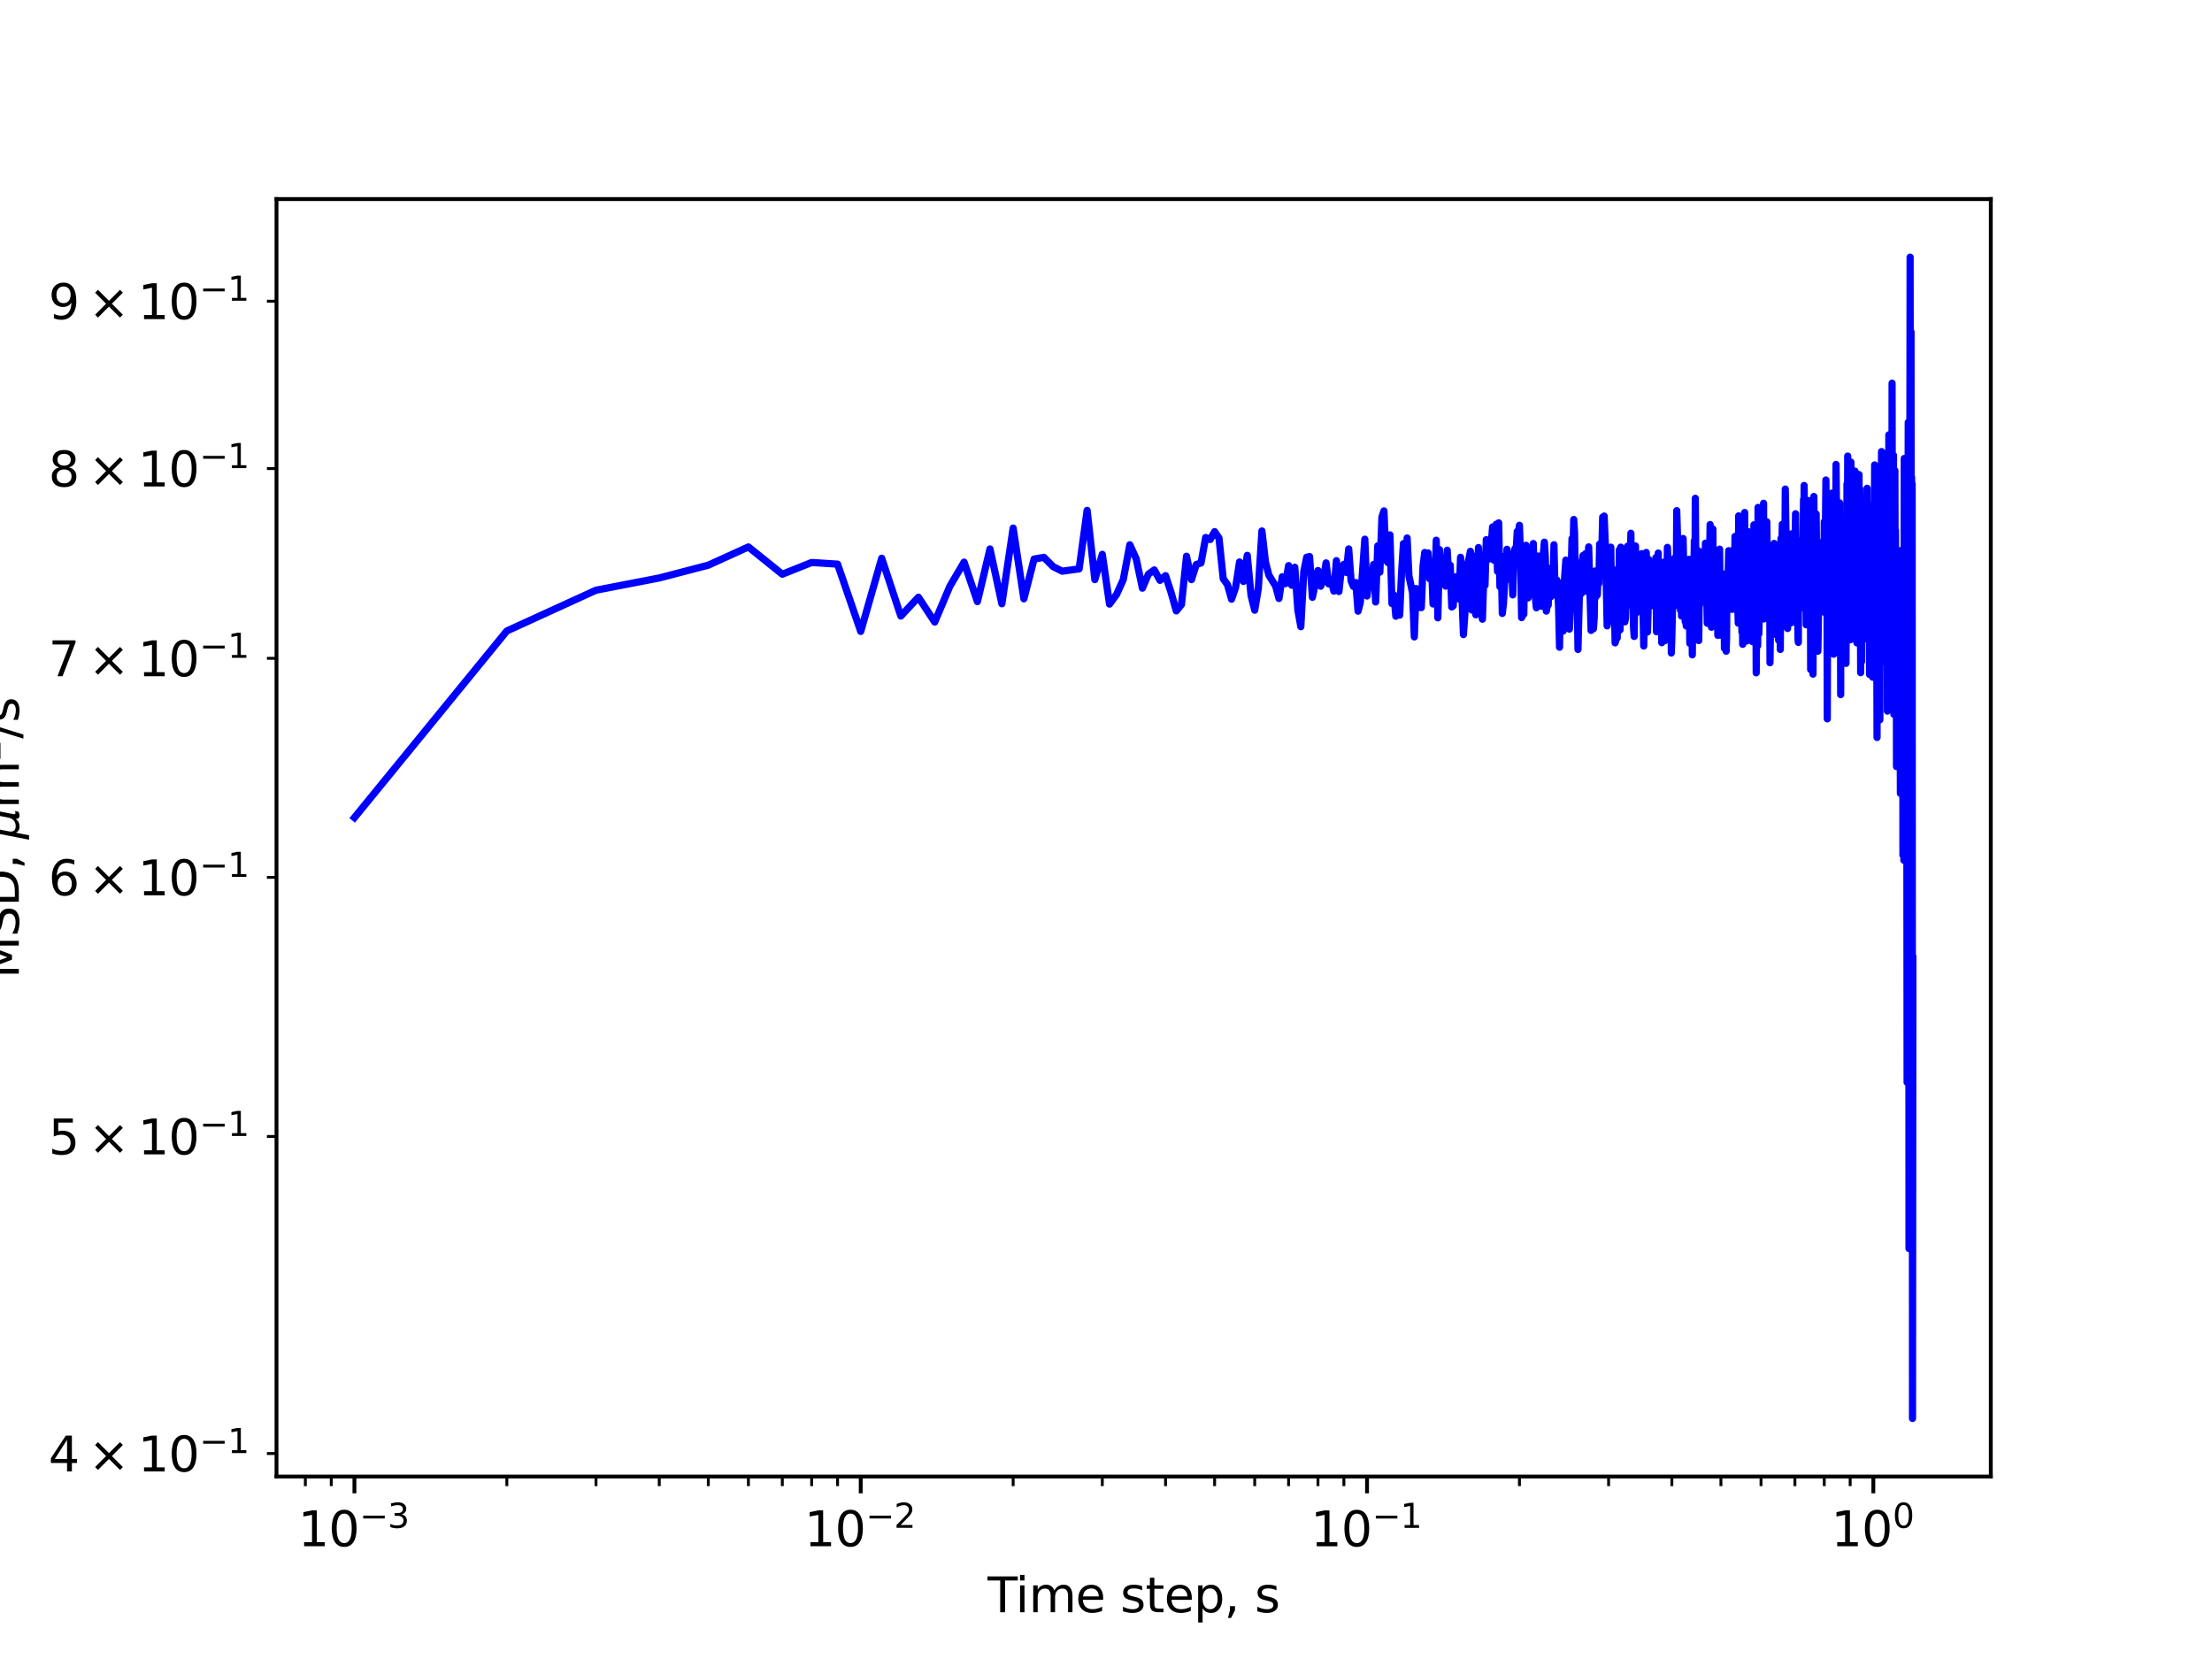 <?xml version="1.0" encoding="utf-8" standalone="no"?>
<!DOCTYPE svg PUBLIC "-//W3C//DTD SVG 1.1//EN"
  "http://www.w3.org/Graphics/SVG/1.1/DTD/svg11.dtd">
<svg xmlns:xlink="http://www.w3.org/1999/xlink" width="460.8pt" height="345.6pt" viewBox="0 0 460.8 345.6" xmlns="http://www.w3.org/2000/svg" version="1.1">
 <defs>
  <style type="text/css">*{stroke-linejoin: round; stroke-linecap: butt}</style>
 </defs>
 <g id="figure_1">
  <g id="patch_1">
   <path d="M 0 345.6 
L 460.8 345.6 
L 460.8 0 
L 0 0 
z
" style="fill: #ffffff"/>
  </g>
  <g id="axes_1">
   <g id="patch_2">
    <path d="M 57.6 307.584 
L 414.72 307.584 
L 414.72 41.472 
L 57.6 41.472 
z
" style="fill: #ffffff"/>
   </g>
   <g id="matplotlib.axis_1">
    <g id="xtick_1">
     <g id="line2d_1">
      <defs>
       <path id="m598e9f77c5" d="M 0 0 
L 0 3.5 
" style="stroke: #000000; stroke-width: 0.8"/>
      </defs>
      <g>
       <use xlink:href="#m598e9f77c5" x="73.833" y="307.584" style="stroke: #000000; stroke-width: 0.8"/>
      </g>
     </g>
     <g id="text_1">
      <!-- $\mathdefault{10^{-3}}$ -->
      <g transform="translate(62.083 322.182)scale(0.1 -0.1)">
       <defs>
        <path id="DejaVuSans-31" d="M 794 531 
L 1825 531 
L 1825 4091 
L 703 3866 
L 703 4441 
L 1819 4666 
L 2450 4666 
L 2450 531 
L 3481 531 
L 3481 0 
L 794 0 
L 794 531 
z
" transform="scale(0.016)"/>
        <path id="DejaVuSans-30" d="M 2034 4250 
Q 1547 4250 1301 3770 
Q 1056 3291 1056 2328 
Q 1056 1369 1301 889 
Q 1547 409 2034 409 
Q 2525 409 2770 889 
Q 3016 1369 3016 2328 
Q 3016 3291 2770 3770 
Q 2525 4250 2034 4250 
z
M 2034 4750 
Q 2819 4750 3233 4129 
Q 3647 3509 3647 2328 
Q 3647 1150 3233 529 
Q 2819 -91 2034 -91 
Q 1250 -91 836 529 
Q 422 1150 422 2328 
Q 422 3509 836 4129 
Q 1250 4750 2034 4750 
z
" transform="scale(0.016)"/>
        <path id="DejaVuSans-2212" d="M 678 2272 
L 4684 2272 
L 4684 1741 
L 678 1741 
L 678 2272 
z
" transform="scale(0.016)"/>
        <path id="DejaVuSans-33" d="M 2597 2516 
Q 3050 2419 3304 2112 
Q 3559 1806 3559 1356 
Q 3559 666 3084 287 
Q 2609 -91 1734 -91 
Q 1441 -91 1130 -33 
Q 819 25 488 141 
L 488 750 
Q 750 597 1062 519 
Q 1375 441 1716 441 
Q 2309 441 2620 675 
Q 2931 909 2931 1356 
Q 2931 1769 2642 2001 
Q 2353 2234 1838 2234 
L 1294 2234 
L 1294 2753 
L 1863 2753 
Q 2328 2753 2575 2939 
Q 2822 3125 2822 3475 
Q 2822 3834 2567 4026 
Q 2313 4219 1838 4219 
Q 1578 4219 1281 4162 
Q 984 4106 628 3988 
L 628 4550 
Q 988 4650 1302 4700 
Q 1616 4750 1894 4750 
Q 2613 4750 3031 4423 
Q 3450 4097 3450 3541 
Q 3450 3153 3228 2886 
Q 3006 2619 2597 2516 
z
" transform="scale(0.016)"/>
       </defs>
       <use xlink:href="#DejaVuSans-31" transform="translate(0 0.766)"/>
       <use xlink:href="#DejaVuSans-30" transform="translate(63.623 0.766)"/>
       <use xlink:href="#DejaVuSans-2212" transform="translate(128.203 39.047)scale(0.7)"/>
       <use xlink:href="#DejaVuSans-33" transform="translate(186.855 39.047)scale(0.7)"/>
      </g>
     </g>
    </g>
    <g id="xtick_2">
     <g id="line2d_2">
      <g>
       <use xlink:href="#m598e9f77c5" x="179.305" y="307.584" style="stroke: #000000; stroke-width: 0.8"/>
      </g>
     </g>
     <g id="text_2">
      <!-- $\mathdefault{10^{-2}}$ -->
      <g transform="translate(167.555 322.182)scale(0.1 -0.1)">
       <defs>
        <path id="DejaVuSans-32" d="M 1228 531 
L 3431 531 
L 3431 0 
L 469 0 
L 469 531 
Q 828 903 1448 1529 
Q 2069 2156 2228 2338 
Q 2531 2678 2651 2914 
Q 2772 3150 2772 3378 
Q 2772 3750 2511 3984 
Q 2250 4219 1831 4219 
Q 1534 4219 1204 4116 
Q 875 4013 500 3803 
L 500 4441 
Q 881 4594 1212 4672 
Q 1544 4750 1819 4750 
Q 2544 4750 2975 4387 
Q 3406 4025 3406 3419 
Q 3406 3131 3298 2873 
Q 3191 2616 2906 2266 
Q 2828 2175 2409 1742 
Q 1991 1309 1228 531 
z
" transform="scale(0.016)"/>
       </defs>
       <use xlink:href="#DejaVuSans-31" transform="translate(0 0.766)"/>
       <use xlink:href="#DejaVuSans-30" transform="translate(63.623 0.766)"/>
       <use xlink:href="#DejaVuSans-2212" transform="translate(128.203 39.047)scale(0.7)"/>
       <use xlink:href="#DejaVuSans-32" transform="translate(186.855 39.047)scale(0.7)"/>
      </g>
     </g>
    </g>
    <g id="xtick_3">
     <g id="line2d_3">
      <g>
       <use xlink:href="#m598e9f77c5" x="284.778" y="307.584" style="stroke: #000000; stroke-width: 0.8"/>
      </g>
     </g>
     <g id="text_3">
      <!-- $\mathdefault{10^{-1}}$ -->
      <g transform="translate(273.028 322.182)scale(0.1 -0.1)">
       <use xlink:href="#DejaVuSans-31" transform="translate(0 0.684)"/>
       <use xlink:href="#DejaVuSans-30" transform="translate(63.623 0.684)"/>
       <use xlink:href="#DejaVuSans-2212" transform="translate(128.203 38.966)scale(0.7)"/>
       <use xlink:href="#DejaVuSans-31" transform="translate(186.855 38.966)scale(0.7)"/>
      </g>
     </g>
    </g>
    <g id="xtick_4">
     <g id="line2d_4">
      <g>
       <use xlink:href="#m598e9f77c5" x="390.25" y="307.584" style="stroke: #000000; stroke-width: 0.8"/>
      </g>
     </g>
     <g id="text_4">
      <!-- $\mathdefault{10^{0}}$ -->
      <g transform="translate(381.45 322.182)scale(0.1 -0.1)">
       <use xlink:href="#DejaVuSans-31" transform="translate(0 0.766)"/>
       <use xlink:href="#DejaVuSans-30" transform="translate(63.623 0.766)"/>
       <use xlink:href="#DejaVuSans-30" transform="translate(128.203 39.047)scale(0.7)"/>
      </g>
     </g>
    </g>
    <g id="xtick_5">
     <g id="line2d_5">
      <defs>
       <path id="m01db4a7766" d="M 0 0 
L 0 2 
" style="stroke: #000000; stroke-width: 0.6"/>
      </defs>
      <g>
       <use xlink:href="#m01db4a7766" x="63.611" y="307.584" style="stroke: #000000; stroke-width: 0.6"/>
      </g>
     </g>
    </g>
    <g id="xtick_6">
     <g id="line2d_6">
      <g>
       <use xlink:href="#m01db4a7766" x="69.007" y="307.584" style="stroke: #000000; stroke-width: 0.6"/>
      </g>
     </g>
    </g>
    <g id="xtick_7">
     <g id="line2d_7">
      <g>
       <use xlink:href="#m01db4a7766" x="105.583" y="307.584" style="stroke: #000000; stroke-width: 0.6"/>
      </g>
     </g>
    </g>
    <g id="xtick_8">
     <g id="line2d_8">
      <g>
       <use xlink:href="#m01db4a7766" x="124.156" y="307.584" style="stroke: #000000; stroke-width: 0.6"/>
      </g>
     </g>
    </g>
    <g id="xtick_9">
     <g id="line2d_9">
      <g>
       <use xlink:href="#m01db4a7766" x="137.334" y="307.584" style="stroke: #000000; stroke-width: 0.6"/>
      </g>
     </g>
    </g>
    <g id="xtick_10">
     <g id="line2d_10">
      <g>
       <use xlink:href="#m01db4a7766" x="147.555" y="307.584" style="stroke: #000000; stroke-width: 0.6"/>
      </g>
     </g>
    </g>
    <g id="xtick_11">
     <g id="line2d_11">
      <g>
       <use xlink:href="#m01db4a7766" x="155.906" y="307.584" style="stroke: #000000; stroke-width: 0.6"/>
      </g>
     </g>
    </g>
    <g id="xtick_12">
     <g id="line2d_12">
      <g>
       <use xlink:href="#m01db4a7766" x="162.967" y="307.584" style="stroke: #000000; stroke-width: 0.6"/>
      </g>
     </g>
    </g>
    <g id="xtick_13">
     <g id="line2d_13">
      <g>
       <use xlink:href="#m01db4a7766" x="169.084" y="307.584" style="stroke: #000000; stroke-width: 0.6"/>
      </g>
     </g>
    </g>
    <g id="xtick_14">
     <g id="line2d_14">
      <g>
       <use xlink:href="#m01db4a7766" x="174.479" y="307.584" style="stroke: #000000; stroke-width: 0.6"/>
      </g>
     </g>
    </g>
    <g id="xtick_15">
     <g id="line2d_15">
      <g>
       <use xlink:href="#m01db4a7766" x="211.056" y="307.584" style="stroke: #000000; stroke-width: 0.6"/>
      </g>
     </g>
    </g>
    <g id="xtick_16">
     <g id="line2d_16">
      <g>
       <use xlink:href="#m01db4a7766" x="229.629" y="307.584" style="stroke: #000000; stroke-width: 0.6"/>
      </g>
     </g>
    </g>
    <g id="xtick_17">
     <g id="line2d_17">
      <g>
       <use xlink:href="#m01db4a7766" x="242.806" y="307.584" style="stroke: #000000; stroke-width: 0.6"/>
      </g>
     </g>
    </g>
    <g id="xtick_18">
     <g id="line2d_18">
      <g>
       <use xlink:href="#m01db4a7766" x="253.027" y="307.584" style="stroke: #000000; stroke-width: 0.6"/>
      </g>
     </g>
    </g>
    <g id="xtick_19">
     <g id="line2d_19">
      <g>
       <use xlink:href="#m01db4a7766" x="261.379" y="307.584" style="stroke: #000000; stroke-width: 0.6"/>
      </g>
     </g>
    </g>
    <g id="xtick_20">
     <g id="line2d_20">
      <g>
       <use xlink:href="#m01db4a7766" x="268.44" y="307.584" style="stroke: #000000; stroke-width: 0.6"/>
      </g>
     </g>
    </g>
    <g id="xtick_21">
     <g id="line2d_21">
      <g>
       <use xlink:href="#m01db4a7766" x="274.557" y="307.584" style="stroke: #000000; stroke-width: 0.6"/>
      </g>
     </g>
    </g>
    <g id="xtick_22">
     <g id="line2d_22">
      <g>
       <use xlink:href="#m01db4a7766" x="279.952" y="307.584" style="stroke: #000000; stroke-width: 0.6"/>
      </g>
     </g>
    </g>
    <g id="xtick_23">
     <g id="line2d_23">
      <g>
       <use xlink:href="#m01db4a7766" x="316.528" y="307.584" style="stroke: #000000; stroke-width: 0.6"/>
      </g>
     </g>
    </g>
    <g id="xtick_24">
     <g id="line2d_24">
      <g>
       <use xlink:href="#m01db4a7766" x="335.101" y="307.584" style="stroke: #000000; stroke-width: 0.6"/>
      </g>
     </g>
    </g>
    <g id="xtick_25">
     <g id="line2d_25">
      <g>
       <use xlink:href="#m01db4a7766" x="348.279" y="307.584" style="stroke: #000000; stroke-width: 0.6"/>
      </g>
     </g>
    </g>
    <g id="xtick_26">
     <g id="line2d_26">
      <g>
       <use xlink:href="#m01db4a7766" x="358.5" y="307.584" style="stroke: #000000; stroke-width: 0.6"/>
      </g>
     </g>
    </g>
    <g id="xtick_27">
     <g id="line2d_27">
      <g>
       <use xlink:href="#m01db4a7766" x="366.852" y="307.584" style="stroke: #000000; stroke-width: 0.6"/>
      </g>
     </g>
    </g>
    <g id="xtick_28">
     <g id="line2d_28">
      <g>
       <use xlink:href="#m01db4a7766" x="373.913" y="307.584" style="stroke: #000000; stroke-width: 0.6"/>
      </g>
     </g>
    </g>
    <g id="xtick_29">
     <g id="line2d_29">
      <g>
       <use xlink:href="#m01db4a7766" x="380.029" y="307.584" style="stroke: #000000; stroke-width: 0.6"/>
      </g>
     </g>
    </g>
    <g id="xtick_30">
     <g id="line2d_30">
      <g>
       <use xlink:href="#m01db4a7766" x="385.424" y="307.584" style="stroke: #000000; stroke-width: 0.6"/>
      </g>
     </g>
    </g>
    <g id="text_5">
     <!-- Time step, s -->
     <g transform="translate(205.739 335.861)scale(0.1 -0.1)">
      <defs>
       <path id="DejaVuSans-54" d="M -19 4666 
L 3928 4666 
L 3928 4134 
L 2272 4134 
L 2272 0 
L 1638 0 
L 1638 4134 
L -19 4134 
L -19 4666 
z
" transform="scale(0.016)"/>
       <path id="DejaVuSans-69" d="M 603 3500 
L 1178 3500 
L 1178 0 
L 603 0 
L 603 3500 
z
M 603 4863 
L 1178 4863 
L 1178 4134 
L 603 4134 
L 603 4863 
z
" transform="scale(0.016)"/>
       <path id="DejaVuSans-6d" d="M 3328 2828 
Q 3544 3216 3844 3400 
Q 4144 3584 4550 3584 
Q 5097 3584 5394 3201 
Q 5691 2819 5691 2113 
L 5691 0 
L 5113 0 
L 5113 2094 
Q 5113 2597 4934 2840 
Q 4756 3084 4391 3084 
Q 3944 3084 3684 2787 
Q 3425 2491 3425 1978 
L 3425 0 
L 2847 0 
L 2847 2094 
Q 2847 2600 2669 2842 
Q 2491 3084 2119 3084 
Q 1678 3084 1418 2786 
Q 1159 2488 1159 1978 
L 1159 0 
L 581 0 
L 581 3500 
L 1159 3500 
L 1159 2956 
Q 1356 3278 1631 3431 
Q 1906 3584 2284 3584 
Q 2666 3584 2933 3390 
Q 3200 3197 3328 2828 
z
" transform="scale(0.016)"/>
       <path id="DejaVuSans-65" d="M 3597 1894 
L 3597 1613 
L 953 1613 
Q 991 1019 1311 708 
Q 1631 397 2203 397 
Q 2534 397 2845 478 
Q 3156 559 3463 722 
L 3463 178 
Q 3153 47 2828 -22 
Q 2503 -91 2169 -91 
Q 1331 -91 842 396 
Q 353 884 353 1716 
Q 353 2575 817 3079 
Q 1281 3584 2069 3584 
Q 2775 3584 3186 3129 
Q 3597 2675 3597 1894 
z
M 3022 2063 
Q 3016 2534 2758 2815 
Q 2500 3097 2075 3097 
Q 1594 3097 1305 2825 
Q 1016 2553 972 2059 
L 3022 2063 
z
" transform="scale(0.016)"/>
       <path id="DejaVuSans-20" transform="scale(0.016)"/>
       <path id="DejaVuSans-73" d="M 2834 3397 
L 2834 2853 
Q 2591 2978 2328 3040 
Q 2066 3103 1784 3103 
Q 1356 3103 1142 2972 
Q 928 2841 928 2578 
Q 928 2378 1081 2264 
Q 1234 2150 1697 2047 
L 1894 2003 
Q 2506 1872 2764 1633 
Q 3022 1394 3022 966 
Q 3022 478 2636 193 
Q 2250 -91 1575 -91 
Q 1294 -91 989 -36 
Q 684 19 347 128 
L 347 722 
Q 666 556 975 473 
Q 1284 391 1588 391 
Q 1994 391 2212 530 
Q 2431 669 2431 922 
Q 2431 1156 2273 1281 
Q 2116 1406 1581 1522 
L 1381 1569 
Q 847 1681 609 1914 
Q 372 2147 372 2553 
Q 372 3047 722 3315 
Q 1072 3584 1716 3584 
Q 2034 3584 2315 3537 
Q 2597 3491 2834 3397 
z
" transform="scale(0.016)"/>
       <path id="DejaVuSans-74" d="M 1172 4494 
L 1172 3500 
L 2356 3500 
L 2356 3053 
L 1172 3053 
L 1172 1153 
Q 1172 725 1289 603 
Q 1406 481 1766 481 
L 2356 481 
L 2356 0 
L 1766 0 
Q 1100 0 847 248 
Q 594 497 594 1153 
L 594 3053 
L 172 3053 
L 172 3500 
L 594 3500 
L 594 4494 
L 1172 4494 
z
" transform="scale(0.016)"/>
       <path id="DejaVuSans-70" d="M 1159 525 
L 1159 -1331 
L 581 -1331 
L 581 3500 
L 1159 3500 
L 1159 2969 
Q 1341 3281 1617 3432 
Q 1894 3584 2278 3584 
Q 2916 3584 3314 3078 
Q 3713 2572 3713 1747 
Q 3713 922 3314 415 
Q 2916 -91 2278 -91 
Q 1894 -91 1617 61 
Q 1341 213 1159 525 
z
M 3116 1747 
Q 3116 2381 2855 2742 
Q 2594 3103 2138 3103 
Q 1681 3103 1420 2742 
Q 1159 2381 1159 1747 
Q 1159 1113 1420 752 
Q 1681 391 2138 391 
Q 2594 391 2855 752 
Q 3116 1113 3116 1747 
z
" transform="scale(0.016)"/>
       <path id="DejaVuSans-2c" d="M 750 794 
L 1409 794 
L 1409 256 
L 897 -744 
L 494 -744 
L 750 256 
L 750 794 
z
" transform="scale(0.016)"/>
      </defs>
      <use xlink:href="#DejaVuSans-54"/>
      <use xlink:href="#DejaVuSans-69" x="57.959"/>
      <use xlink:href="#DejaVuSans-6d" x="85.742"/>
      <use xlink:href="#DejaVuSans-65" x="183.154"/>
      <use xlink:href="#DejaVuSans-20" x="244.678"/>
      <use xlink:href="#DejaVuSans-73" x="276.465"/>
      <use xlink:href="#DejaVuSans-74" x="328.564"/>
      <use xlink:href="#DejaVuSans-65" x="367.773"/>
      <use xlink:href="#DejaVuSans-70" x="429.297"/>
      <use xlink:href="#DejaVuSans-2c" x="492.773"/>
      <use xlink:href="#DejaVuSans-20" x="524.561"/>
      <use xlink:href="#DejaVuSans-73" x="556.348"/>
     </g>
    </g>
   </g>
   <g id="matplotlib.axis_2">
    <g id="ytick_1">
     <g id="line2d_31">
      <defs>
       <path id="mec17936f06" d="M 0 0 
L -2 0 
" style="stroke: #000000; stroke-width: 0.6"/>
      </defs>
      <g>
       <use xlink:href="#mec17936f06" x="57.6" y="302.798" style="stroke: #000000; stroke-width: 0.6"/>
      </g>
     </g>
     <g id="text_6">
      <!-- $\mathdefault{4\times10^{-1}}$ -->
      <g transform="translate(10.1 306.597)scale(0.1 -0.1)">
       <defs>
        <path id="DejaVuSans-34" d="M 2419 4116 
L 825 1625 
L 2419 1625 
L 2419 4116 
z
M 2253 4666 
L 3047 4666 
L 3047 1625 
L 3713 1625 
L 3713 1100 
L 3047 1100 
L 3047 0 
L 2419 0 
L 2419 1100 
L 313 1100 
L 313 1709 
L 2253 4666 
z
" transform="scale(0.016)"/>
        <path id="DejaVuSans-d7" d="M 4488 3438 
L 3059 2003 
L 4488 575 
L 4116 197 
L 2681 1631 
L 1247 197 
L 878 575 
L 2303 2003 
L 878 3438 
L 1247 3816 
L 2681 2381 
L 4116 3816 
L 4488 3438 
z
" transform="scale(0.016)"/>
       </defs>
       <use xlink:href="#DejaVuSans-34" transform="translate(0 0.684)"/>
       <use xlink:href="#DejaVuSans-d7" transform="translate(83.105 0.684)"/>
       <use xlink:href="#DejaVuSans-31" transform="translate(186.377 0.684)"/>
       <use xlink:href="#DejaVuSans-30" transform="translate(250 0.684)"/>
       <use xlink:href="#DejaVuSans-2212" transform="translate(314.58 38.966)scale(0.7)"/>
       <use xlink:href="#DejaVuSans-31" transform="translate(373.232 38.966)scale(0.7)"/>
      </g>
     </g>
    </g>
    <g id="ytick_2">
     <g id="line2d_32">
      <g>
       <use xlink:href="#mec17936f06" x="57.6" y="236.742" style="stroke: #000000; stroke-width: 0.6"/>
      </g>
     </g>
     <g id="text_7">
      <!-- $\mathdefault{5\times10^{-1}}$ -->
      <g transform="translate(10.1 240.541)scale(0.1 -0.1)">
       <defs>
        <path id="DejaVuSans-35" d="M 691 4666 
L 3169 4666 
L 3169 4134 
L 1269 4134 
L 1269 2991 
Q 1406 3038 1543 3061 
Q 1681 3084 1819 3084 
Q 2600 3084 3056 2656 
Q 3513 2228 3513 1497 
Q 3513 744 3044 326 
Q 2575 -91 1722 -91 
Q 1428 -91 1123 -41 
Q 819 9 494 109 
L 494 744 
Q 775 591 1075 516 
Q 1375 441 1709 441 
Q 2250 441 2565 725 
Q 2881 1009 2881 1497 
Q 2881 1984 2565 2268 
Q 2250 2553 1709 2553 
Q 1456 2553 1204 2497 
Q 953 2441 691 2322 
L 691 4666 
z
" transform="scale(0.016)"/>
       </defs>
       <use xlink:href="#DejaVuSans-35" transform="translate(0 0.684)"/>
       <use xlink:href="#DejaVuSans-d7" transform="translate(83.105 0.684)"/>
       <use xlink:href="#DejaVuSans-31" transform="translate(186.377 0.684)"/>
       <use xlink:href="#DejaVuSans-30" transform="translate(250 0.684)"/>
       <use xlink:href="#DejaVuSans-2212" transform="translate(314.58 38.966)scale(0.7)"/>
       <use xlink:href="#DejaVuSans-31" transform="translate(373.232 38.966)scale(0.7)"/>
      </g>
     </g>
    </g>
    <g id="ytick_3">
     <g id="line2d_33">
      <g>
       <use xlink:href="#mec17936f06" x="57.6" y="182.771" style="stroke: #000000; stroke-width: 0.6"/>
      </g>
     </g>
     <g id="text_8">
      <!-- $\mathdefault{6\times10^{-1}}$ -->
      <g transform="translate(10.1 186.57)scale(0.1 -0.1)">
       <defs>
        <path id="DejaVuSans-36" d="M 2113 2584 
Q 1688 2584 1439 2293 
Q 1191 2003 1191 1497 
Q 1191 994 1439 701 
Q 1688 409 2113 409 
Q 2538 409 2786 701 
Q 3034 994 3034 1497 
Q 3034 2003 2786 2293 
Q 2538 2584 2113 2584 
z
M 3366 4563 
L 3366 3988 
Q 3128 4100 2886 4159 
Q 2644 4219 2406 4219 
Q 1781 4219 1451 3797 
Q 1122 3375 1075 2522 
Q 1259 2794 1537 2939 
Q 1816 3084 2150 3084 
Q 2853 3084 3261 2657 
Q 3669 2231 3669 1497 
Q 3669 778 3244 343 
Q 2819 -91 2113 -91 
Q 1303 -91 875 529 
Q 447 1150 447 2328 
Q 447 3434 972 4092 
Q 1497 4750 2381 4750 
Q 2619 4750 2861 4703 
Q 3103 4656 3366 4563 
z
" transform="scale(0.016)"/>
       </defs>
       <use xlink:href="#DejaVuSans-36" transform="translate(0 0.684)"/>
       <use xlink:href="#DejaVuSans-d7" transform="translate(83.105 0.684)"/>
       <use xlink:href="#DejaVuSans-31" transform="translate(186.377 0.684)"/>
       <use xlink:href="#DejaVuSans-30" transform="translate(250 0.684)"/>
       <use xlink:href="#DejaVuSans-2212" transform="translate(314.58 38.966)scale(0.7)"/>
       <use xlink:href="#DejaVuSans-31" transform="translate(373.232 38.966)scale(0.7)"/>
      </g>
     </g>
    </g>
    <g id="ytick_4">
     <g id="line2d_34">
      <g>
       <use xlink:href="#mec17936f06" x="57.6" y="137.138" style="stroke: #000000; stroke-width: 0.6"/>
      </g>
     </g>
     <g id="text_9">
      <!-- $\mathdefault{7\times10^{-1}}$ -->
      <g transform="translate(10.1 140.938)scale(0.1 -0.1)">
       <defs>
        <path id="DejaVuSans-37" d="M 525 4666 
L 3525 4666 
L 3525 4397 
L 1831 0 
L 1172 0 
L 2766 4134 
L 525 4134 
L 525 4666 
z
" transform="scale(0.016)"/>
       </defs>
       <use xlink:href="#DejaVuSans-37" transform="translate(0 0.684)"/>
       <use xlink:href="#DejaVuSans-d7" transform="translate(83.105 0.684)"/>
       <use xlink:href="#DejaVuSans-31" transform="translate(186.377 0.684)"/>
       <use xlink:href="#DejaVuSans-30" transform="translate(250 0.684)"/>
       <use xlink:href="#DejaVuSans-2212" transform="translate(314.58 38.966)scale(0.7)"/>
       <use xlink:href="#DejaVuSans-31" transform="translate(373.232 38.966)scale(0.7)"/>
      </g>
     </g>
    </g>
    <g id="ytick_5">
     <g id="line2d_35">
      <g>
       <use xlink:href="#mec17936f06" x="57.6" y="97.61" style="stroke: #000000; stroke-width: 0.6"/>
      </g>
     </g>
     <g id="text_10">
      <!-- $\mathdefault{8\times10^{-1}}$ -->
      <g transform="translate(10.1 101.409)scale(0.1 -0.1)">
       <defs>
        <path id="DejaVuSans-38" d="M 2034 2216 
Q 1584 2216 1326 1975 
Q 1069 1734 1069 1313 
Q 1069 891 1326 650 
Q 1584 409 2034 409 
Q 2484 409 2743 651 
Q 3003 894 3003 1313 
Q 3003 1734 2745 1975 
Q 2488 2216 2034 2216 
z
M 1403 2484 
Q 997 2584 770 2862 
Q 544 3141 544 3541 
Q 544 4100 942 4425 
Q 1341 4750 2034 4750 
Q 2731 4750 3128 4425 
Q 3525 4100 3525 3541 
Q 3525 3141 3298 2862 
Q 3072 2584 2669 2484 
Q 3125 2378 3379 2068 
Q 3634 1759 3634 1313 
Q 3634 634 3220 271 
Q 2806 -91 2034 -91 
Q 1263 -91 848 271 
Q 434 634 434 1313 
Q 434 1759 690 2068 
Q 947 2378 1403 2484 
z
M 1172 3481 
Q 1172 3119 1398 2916 
Q 1625 2713 2034 2713 
Q 2441 2713 2670 2916 
Q 2900 3119 2900 3481 
Q 2900 3844 2670 4047 
Q 2441 4250 2034 4250 
Q 1625 4250 1398 4047 
Q 1172 3844 1172 3481 
z
" transform="scale(0.016)"/>
       </defs>
       <use xlink:href="#DejaVuSans-38" transform="translate(0 0.684)"/>
       <use xlink:href="#DejaVuSans-d7" transform="translate(83.105 0.684)"/>
       <use xlink:href="#DejaVuSans-31" transform="translate(186.377 0.684)"/>
       <use xlink:href="#DejaVuSans-30" transform="translate(250 0.684)"/>
       <use xlink:href="#DejaVuSans-2212" transform="translate(314.58 38.966)scale(0.7)"/>
       <use xlink:href="#DejaVuSans-31" transform="translate(373.232 38.966)scale(0.7)"/>
      </g>
     </g>
    </g>
    <g id="ytick_6">
     <g id="line2d_36">
      <g>
       <use xlink:href="#mec17936f06" x="57.6" y="62.744" style="stroke: #000000; stroke-width: 0.6"/>
      </g>
     </g>
     <g id="text_11">
      <!-- $\mathdefault{9\times10^{-1}}$ -->
      <g transform="translate(10.1 66.543)scale(0.1 -0.1)">
       <defs>
        <path id="DejaVuSans-39" d="M 703 97 
L 703 672 
Q 941 559 1184 500 
Q 1428 441 1663 441 
Q 2288 441 2617 861 
Q 2947 1281 2994 2138 
Q 2813 1869 2534 1725 
Q 2256 1581 1919 1581 
Q 1219 1581 811 2004 
Q 403 2428 403 3163 
Q 403 3881 828 4315 
Q 1253 4750 1959 4750 
Q 2769 4750 3195 4129 
Q 3622 3509 3622 2328 
Q 3622 1225 3098 567 
Q 2575 -91 1691 -91 
Q 1453 -91 1209 -44 
Q 966 3 703 97 
z
M 1959 2075 
Q 2384 2075 2632 2365 
Q 2881 2656 2881 3163 
Q 2881 3666 2632 3958 
Q 2384 4250 1959 4250 
Q 1534 4250 1286 3958 
Q 1038 3666 1038 3163 
Q 1038 2656 1286 2365 
Q 1534 2075 1959 2075 
z
" transform="scale(0.016)"/>
       </defs>
       <use xlink:href="#DejaVuSans-39" transform="translate(0 0.684)"/>
       <use xlink:href="#DejaVuSans-d7" transform="translate(83.105 0.684)"/>
       <use xlink:href="#DejaVuSans-31" transform="translate(186.377 0.684)"/>
       <use xlink:href="#DejaVuSans-30" transform="translate(250 0.684)"/>
       <use xlink:href="#DejaVuSans-2212" transform="translate(314.58 38.966)scale(0.7)"/>
       <use xlink:href="#DejaVuSans-31" transform="translate(373.232 38.966)scale(0.7)"/>
      </g>
     </g>
    </g>
    <g id="text_12">
     <!-- MSD, ${\mu}$m${^2}$/s -->
     <g transform="translate(4 203.828)rotate(-90)scale(0.1 -0.1)">
      <defs>
       <path id="DejaVuSans-4d" d="M 628 4666 
L 1569 4666 
L 2759 1491 
L 3956 4666 
L 4897 4666 
L 4897 0 
L 4281 0 
L 4281 4097 
L 3078 897 
L 2444 897 
L 1241 4097 
L 1241 0 
L 628 0 
L 628 4666 
z
" transform="scale(0.016)"/>
       <path id="DejaVuSans-53" d="M 3425 4513 
L 3425 3897 
Q 3066 4069 2747 4153 
Q 2428 4238 2131 4238 
Q 1616 4238 1336 4038 
Q 1056 3838 1056 3469 
Q 1056 3159 1242 3001 
Q 1428 2844 1947 2747 
L 2328 2669 
Q 3034 2534 3370 2195 
Q 3706 1856 3706 1288 
Q 3706 609 3251 259 
Q 2797 -91 1919 -91 
Q 1588 -91 1214 -16 
Q 841 59 441 206 
L 441 856 
Q 825 641 1194 531 
Q 1563 422 1919 422 
Q 2459 422 2753 634 
Q 3047 847 3047 1241 
Q 3047 1584 2836 1778 
Q 2625 1972 2144 2069 
L 1759 2144 
Q 1053 2284 737 2584 
Q 422 2884 422 3419 
Q 422 4038 858 4394 
Q 1294 4750 2059 4750 
Q 2388 4750 2728 4690 
Q 3069 4631 3425 4513 
z
" transform="scale(0.016)"/>
       <path id="DejaVuSans-44" d="M 1259 4147 
L 1259 519 
L 2022 519 
Q 2988 519 3436 956 
Q 3884 1394 3884 2338 
Q 3884 3275 3436 3711 
Q 2988 4147 2022 4147 
L 1259 4147 
z
M 628 4666 
L 1925 4666 
Q 3281 4666 3915 4102 
Q 4550 3538 4550 2338 
Q 4550 1131 3912 565 
Q 3275 0 1925 0 
L 628 0 
L 628 4666 
z
" transform="scale(0.016)"/>
       <path id="DejaVuSans-Oblique-3bc" d="M -84 -1331 
L 856 3500 
L 1434 3500 
L 1009 1322 
Q 997 1256 987 1175 
Q 978 1094 978 1013 
Q 978 722 1161 565 
Q 1344 409 1684 409 
Q 2147 409 2431 671 
Q 2716 934 2816 1459 
L 3213 3500 
L 3788 3500 
L 3266 809 
Q 3253 750 3248 706 
Q 3244 663 3244 628 
Q 3244 531 3283 486 
Q 3322 441 3406 441 
Q 3438 441 3492 456 
Q 3547 472 3647 513 
L 3559 50 
Q 3422 -19 3297 -55 
Q 3172 -91 3053 -91 
Q 2847 -91 2730 40 
Q 2613 172 2613 403 
Q 2438 153 2195 31 
Q 1953 -91 1625 -91 
Q 1334 -91 1117 43 
Q 900 178 831 397 
L 494 -1331 
L -84 -1331 
z
" transform="scale(0.016)"/>
       <path id="DejaVuSans-2f" d="M 1625 4666 
L 2156 4666 
L 531 -594 
L 0 -594 
L 1625 4666 
z
" transform="scale(0.016)"/>
      </defs>
      <use xlink:href="#DejaVuSans-4d" transform="translate(0 0.766)"/>
      <use xlink:href="#DejaVuSans-53" transform="translate(86.279 0.766)"/>
      <use xlink:href="#DejaVuSans-44" transform="translate(149.756 0.766)"/>
      <use xlink:href="#DejaVuSans-2c" transform="translate(226.758 0.766)"/>
      <use xlink:href="#DejaVuSans-20" transform="translate(258.545 0.766)"/>
      <use xlink:href="#DejaVuSans-Oblique-3bc" transform="translate(290.332 0.766)"/>
      <use xlink:href="#DejaVuSans-6d" transform="translate(353.955 0.766)"/>
      <use xlink:href="#DejaVuSans-32" transform="translate(452.324 39.047)scale(0.7)"/>
      <use xlink:href="#DejaVuSans-2f" transform="translate(499.595 0.766)"/>
      <use xlink:href="#DejaVuSans-73" transform="translate(533.286 0.766)"/>
     </g>
    </g>
   </g>
   <g id="line2d_37">
    <path d="M 73.833 170.325 
L 105.583 131.443 
L 124.156 122.95 
L 137.334 120.401 
L 147.555 117.734 
L 155.906 113.938 
L 162.967 119.617 
L 169.084 117.176 
L 174.479 117.521 
L 179.305 131.538 
L 183.671 116.29 
L 187.657 128.336 
L 191.323 124.409 
L 194.718 129.584 
L 197.878 122.116 
L 200.834 117.102 
L 203.611 125.327 
L 206.23 114.357 
L 208.706 125.775 
L 211.056 110.011 
L 213.291 124.747 
L 215.422 116.457 
L 217.458 116.109 
L 219.407 118.057 
L 221.277 118.988 
L 224.802 118.507 
L 226.468 106.318 
L 228.076 120.747 
L 229.629 115.483 
L 231.131 125.846 
L 232.585 123.874 
L 233.994 120.75 
L 235.362 113.483 
L 236.69 116.397 
L 237.98 122.529 
L 239.235 119.607 
L 240.457 118.726 
L 241.646 120.899 
L 242.806 119.92 
L 243.937 123.358 
L 245.041 127.262 
L 246.119 125.942 
L 247.172 115.873 
L 248.201 120.751 
L 249.208 117.588 
L 250.193 117.284 
L 251.158 111.967 
L 252.102 112.395 
L 253.027 110.749 
L 253.935 112.093 
L 254.824 120.577 
L 255.697 121.775 
L 256.553 124.826 
L 257.393 122.388 
L 258.219 117.064 
L 259.029 121.123 
L 259.826 115.687 
L 260.609 124.01 
L 261.379 127.113 
L 262.136 122.538 
L 262.881 110.608 
L 263.614 117.014 
L 264.335 119.841 
L 265.745 122.11 
L 266.434 124.677 
L 267.112 120.148 
L 267.781 121.595 
L 268.44 117.821 
L 269.09 121.921 
L 269.73 118.164 
L 270.362 127.09 
L 270.985 130.557 
L 271.6 119.068 
L 272.207 116.087 
L 272.806 115.936 
L 273.397 124.431 
L 274.557 118.848 
L 275.126 122.118 
L 275.688 120.706 
L 276.243 117.26 
L 276.791 121.64 
L 277.334 121.137 
L 277.869 123.144 
L 278.399 116.8 
L 278.922 123.221 
L 279.44 118.375 
L 279.952 117.555 
L 280.458 119.249 
L 280.959 114.352 
L 281.454 120.999 
L 281.944 122.175 
L 282.428 121.344 
L 282.908 127.317 
L 283.383 125.482 
L 284.318 112.324 
L 284.778 124.16 
L 285.234 120.03 
L 285.685 121.513 
L 286.132 117.598 
L 286.574 125.405 
L 287.013 113.703 
L 287.447 119.197 
L 287.877 107.717 
L 288.303 106.428 
L 288.725 116.668 
L 289.144 117.215 
L 289.558 111.424 
L 289.969 125.735 
L 290.376 123.941 
L 290.78 128.372 
L 291.18 127.986 
L 291.576 128.148 
L 291.97 119.27 
L 292.359 113.241 
L 292.746 117.658 
L 293.129 112.077 
L 293.509 119.989 
L 294.26 123.487 
L 294.631 132.676 
L 294.999 122.6 
L 295.364 126.602 
L 295.726 124.78 
L 296.086 126.579 
L 296.442 117.871 
L 296.796 115.089 
L 297.147 117.71 
L 297.495 115.185 
L 297.841 120.584 
L 298.184 117.167 
L 298.525 125.826 
L 298.863 124.907 
L 299.198 112.538 
L 299.531 128.714 
L 299.862 114.488 
L 300.19 120.406 
L 300.516 118.434 
L 301.162 122.107 
L 301.481 114.618 
L 301.798 120.465 
L 302.113 117.739 
L 302.425 126.442 
L 302.736 126.204 
L 303.044 120.521 
L 303.351 120.118 
L 303.957 124.79 
L 304.258 116.094 
L 304.853 132.202 
L 305.147 128.095 
L 305.44 121.234 
L 305.731 117.329 
L 306.02 116.381 
L 306.307 114.854 
L 306.592 127.083 
L 306.876 122.963 
L 307.158 115.864 
L 307.438 128.07 
L 307.993 114.062 
L 308.542 127.499 
L 308.814 128.991 
L 309.084 120.665 
L 309.353 121.927 
L 309.62 112.427 
L 310.149 116.469 
L 310.673 113.068 
L 310.932 109.771 
L 311.19 116.699 
L 311.447 111.728 
L 311.702 109.203 
L 311.956 119.029 
L 312.208 108.921 
L 312.459 122.234 
L 312.709 115.819 
L 312.957 127.792 
L 313.204 125.689 
L 313.45 121.293 
L 313.694 120.858 
L 313.937 114.424 
L 314.179 119.704 
L 314.419 119.541 
L 314.896 116.304 
L 315.133 123.927 
L 315.369 115.269 
L 315.603 114.276 
L 315.836 114.734 
L 316.068 110.702 
L 316.299 111.068 
L 316.528 109.432 
L 316.757 116.19 
L 316.984 128.663 
L 317.21 118.108 
L 317.435 127.962 
L 317.659 115.907 
L 317.882 113.587 
L 318.325 124.553 
L 318.545 120.612 
L 318.763 121.745 
L 318.981 115.814 
L 319.197 118.161 
L 319.413 113.228 
L 319.627 122.304 
L 320.054 126.614 
L 320.265 116.687 
L 320.476 115.828 
L 320.685 116.1 
L 320.894 119.072 
L 321.102 126.307 
L 321.515 115.341 
L 321.719 112.942 
L 321.923 116.112 
L 322.127 127.304 
L 322.329 126.27 
L 322.53 126.033 
L 322.731 118.399 
L 322.93 120.602 
L 323.129 124.269 
L 323.327 122.471 
L 323.524 122.827 
L 323.72 113.48 
L 323.915 122.193 
L 324.11 121.154 
L 324.304 120.83 
L 324.496 121.838 
L 324.689 126.876 
L 324.88 134.83 
L 325.07 121.708 
L 325.26 121.491 
L 325.449 124.496 
L 325.637 131.46 
L 325.824 121.809 
L 326.197 116.678 
L 326.382 126.828 
L 326.566 126.62 
L 326.75 128.306 
L 326.933 131.056 
L 327.115 127.1 
L 327.477 112.198 
L 327.657 116.389 
L 327.836 108.217 
L 328.015 111.015 
L 328.192 125.078 
L 328.37 125.865 
L 328.546 123.141 
L 328.722 135.289 
L 329.072 121.633 
L 329.246 121.176 
L 329.419 123.655 
L 329.591 116.914 
L 329.763 115.731 
L 330.105 121.295 
L 330.275 115.364 
L 330.444 123.171 
L 330.613 122.843 
L 330.949 113.928 
L 331.447 131.327 
L 331.612 119.606 
L 331.941 130.988 
L 332.104 128.687 
L 332.267 118.946 
L 332.429 124.349 
L 332.591 122.854 
L 332.752 123.933 
L 332.912 119.54 
L 333.072 121.535 
L 333.231 113.346 
L 333.39 118.889 
L 333.706 113.932 
L 333.863 107.724 
L 334.02 112.695 
L 334.176 107.502 
L 334.486 115.039 
L 334.795 130.385 
L 334.948 125.563 
L 335.101 129.613 
L 335.254 116.68 
L 335.405 119.679 
L 335.557 113.982 
L 335.708 125.827 
L 335.858 118.418 
L 336.008 129.481 
L 336.158 121.837 
L 336.307 126.074 
L 336.455 133.914 
L 336.603 133.451 
L 336.751 125.419 
L 336.898 132.888 
L 337.044 121.185 
L 337.19 128.414 
L 337.336 114.538 
L 337.481 131.232 
L 337.626 113.983 
L 337.77 115.893 
L 337.914 124.638 
L 338.057 122.801 
L 338.2 127.474 
L 338.343 119.488 
L 338.485 129.546 
L 338.626 128.719 
L 339.049 113.782 
L 339.328 126.121 
L 339.467 124.506 
L 339.744 111.08 
L 339.881 122.127 
L 340.019 118.801 
L 340.156 119.747 
L 340.292 130.685 
L 340.428 132.582 
L 340.699 113.737 
L 340.834 127.721 
L 340.969 122.768 
L 341.103 126.57 
L 341.237 125.517 
L 341.37 127.285 
L 341.636 118.769 
L 341.768 121.929 
L 342.031 115.327 
L 342.423 134.586 
L 342.553 129.134 
L 342.683 130.847 
L 342.941 115.087 
L 343.069 120.247 
L 343.197 131.67 
L 343.325 127.21 
L 343.453 116.532 
L 343.959 123.53 
L 344.084 126.181 
L 344.335 119.567 
L 344.459 122.904 
L 344.584 122.156 
L 344.708 118.04 
L 344.831 122.698 
L 344.955 116.143 
L 345.078 131.601 
L 345.2 125.493 
L 345.322 127.869 
L 345.444 115.205 
L 345.566 127.498 
L 345.687 122.235 
L 345.808 127.685 
L 345.929 121.304 
L 346.17 133.884 
L 346.289 131.027 
L 346.528 118.678 
L 346.647 117.108 
L 346.765 133.489 
L 347.001 121.934 
L 347.119 128.576 
L 347.353 114.026 
L 347.47 117.376 
L 347.586 129.3 
L 347.703 123.123 
L 347.818 125.98 
L 347.934 132.032 
L 348.049 119.678 
L 348.164 136.037 
L 348.279 132.601 
L 348.507 122.453 
L 348.621 119.281 
L 348.735 122.589 
L 348.848 116.263 
L 348.961 126.175 
L 349.073 121.482 
L 349.186 123.959 
L 349.298 106.374 
L 349.855 125.284 
L 349.965 121.536 
L 350.075 127.121 
L 350.185 120.331 
L 350.295 128.337 
L 350.404 125.991 
L 350.623 112.18 
L 350.84 122.672 
L 350.948 116.593 
L 351.056 129.49 
L 351.163 128.916 
L 351.271 130.399 
L 351.378 122.935 
L 351.485 123.582 
L 351.591 117.999 
L 351.698 122.217 
L 351.804 116.525 
L 351.91 121.922 
L 352.016 134.025 
L 352.226 127.837 
L 352.331 124.498 
L 352.436 127.094 
L 352.54 136.417 
L 352.748 116.164 
L 352.852 120.124 
L 352.956 112.671 
L 353.059 128.006 
L 353.162 103.806 
L 353.368 129.329 
L 353.47 127.174 
L 353.572 127.488 
L 353.776 114.719 
L 353.877 133.442 
L 353.978 125.591 
L 354.079 125.963 
L 354.281 116.1 
L 354.381 117.353 
L 354.481 121.742 
L 354.581 119.487 
L 354.681 120.586 
L 354.78 123.418 
L 354.978 114.825 
L 355.077 117.176 
L 355.176 123.538 
L 355.274 113.15 
L 355.47 125.559 
L 355.568 125.16 
L 355.666 129.843 
L 355.86 118.761 
L 356.054 122.302 
L 356.247 109.275 
L 356.439 119.262 
L 356.535 130.664 
L 356.63 124.114 
L 356.726 125.473 
L 356.821 110.196 
L 356.916 123.317 
L 357.01 122.426 
L 357.105 129.035 
L 357.199 119.721 
L 357.293 121.982 
L 357.387 117.498 
L 357.575 125.122 
L 357.668 120.564 
L 357.761 122.644 
L 357.854 132.35 
L 357.947 122.821 
L 358.04 123.7 
L 358.224 114.4 
L 358.408 132.333 
L 358.5 127.147 
L 358.592 127.379 
L 358.683 125.705 
L 358.774 129.266 
L 358.865 125.492 
L 358.956 130.377 
L 359.046 119.572 
L 359.137 121 
L 359.227 135.056 
L 359.407 127.301 
L 359.586 135.661 
L 359.676 133.103 
L 359.765 120.24 
L 359.854 123.529 
L 359.943 122.666 
L 360.12 114.714 
L 360.208 115.598 
L 360.297 116.709 
L 360.385 126.73 
L 360.648 114.806 
L 360.735 115.263 
L 360.822 126.938 
L 360.996 115.49 
L 361.083 116.221 
L 361.169 118.802 
L 361.255 114.37 
L 361.342 120.7 
L 361.428 111.745 
L 361.599 121.387 
L 361.685 116.418 
L 361.77 116.661 
L 361.94 127.366 
L 362.025 126.478 
L 362.11 129.818 
L 362.195 107.462 
L 362.279 110.585 
L 362.363 120 
L 362.448 116.275 
L 362.532 122.265 
L 362.615 112.133 
L 362.699 127.051 
L 362.783 121.433 
L 362.866 131.621 
L 362.949 125.736 
L 363.032 134.223 
L 363.198 117.909 
L 363.28 123.712 
L 363.445 106.762 
L 363.527 132.693 
L 363.609 126.894 
L 363.691 130.584 
L 363.773 114.15 
L 363.855 133.541 
L 363.936 133.339 
L 364.017 122.107 
L 364.098 127.946 
L 364.26 110.777 
L 364.341 119.381 
L 364.422 115.423 
L 364.502 122.453 
L 364.582 120.504 
L 364.662 113.241 
L 364.742 113.547 
L 364.822 124.496 
L 364.902 123.628 
L 364.982 115.988 
L 365.061 133.67 
L 365.14 113.427 
L 365.22 119.634 
L 365.378 109.322 
L 365.456 120.578 
L 365.535 115.948 
L 365.613 125.804 
L 365.692 120.838 
L 365.77 122.577 
L 365.848 140.162 
L 366.004 123.868 
L 366.082 124.39 
L 366.159 134.505 
L 366.237 105.705 
L 366.391 132.074 
L 366.468 129.439 
L 366.545 129.331 
L 366.622 115.148 
L 366.699 124.144 
L 366.775 120.356 
L 366.852 118.635 
L 366.928 119.688 
L 367.08 111.187 
L 367.156 111.633 
L 367.232 120.836 
L 367.383 104.842 
L 367.458 128.938 
L 367.534 125.458 
L 367.684 108.585 
L 367.759 121.588 
L 367.833 112.914 
L 367.908 127.211 
L 367.983 124.813 
L 368.057 108.707 
L 368.28 125.163 
L 368.353 126.814 
L 368.427 123.409 
L 368.501 127.26 
L 368.648 116.516 
L 368.721 138.059 
L 368.795 132.489 
L 368.868 115.08 
L 368.941 117.683 
L 369.014 118.963 
L 369.086 116.708 
L 369.159 122.72 
L 369.232 114.272 
L 369.304 126.035 
L 369.376 118.148 
L 369.449 118.896 
L 369.593 113.209 
L 369.664 115.412 
L 369.808 121.339 
L 369.879 132.157 
L 370.093 116.587 
L 370.164 117.826 
L 370.306 114.511 
L 370.377 119.134 
L 370.447 116.421 
L 370.518 133.379 
L 370.588 123.978 
L 370.659 122.446 
L 370.729 117.481 
L 370.869 135.297 
L 371.009 112.163 
L 371.078 119.694 
L 371.287 109.21 
L 371.356 129.626 
L 371.425 120.793 
L 371.494 118.369 
L 371.563 127.511 
L 371.632 125.697 
L 371.701 120.703 
L 371.769 124.853 
L 371.906 101.879 
L 372.179 118.431 
L 372.247 111.713 
L 372.315 112.512 
L 372.382 130.929 
L 372.45 114.41 
L 372.517 124.079 
L 372.786 112.177 
L 372.853 113.058 
L 372.92 115.575 
L 373.054 129.779 
L 373.253 111.195 
L 373.32 113.062 
L 373.386 111.784 
L 373.452 126.36 
L 373.518 120.815 
L 373.584 119.787 
L 373.716 128.383 
L 373.782 128.472 
L 374.043 107.024 
L 374.304 129.875 
L 374.368 117.79 
L 374.562 133.101 
L 374.627 133.828 
L 374.691 113.745 
L 374.755 117.795 
L 374.884 126.864 
L 374.948 123.162 
L 375.012 126.265 
L 375.076 120.216 
L 375.139 121.947 
L 375.203 125.029 
L 375.33 112.517 
L 375.52 122.878 
L 375.709 104.061 
L 375.772 121.744 
L 375.835 101.134 
L 376.023 123.399 
L 376.085 106.141 
L 376.147 117.004 
L 376.272 130.161 
L 376.458 116.741 
L 376.52 127.289 
L 376.582 120.313 
L 376.643 117.823 
L 376.705 108.284 
L 376.766 119.145 
L 376.828 104.278 
L 376.889 111.833 
L 376.951 119.575 
L 377.012 115.335 
L 377.073 119.172 
L 377.134 114.953 
L 377.195 139.489 
L 377.256 118.291 
L 377.317 126.366 
L 377.498 112.214 
L 377.68 140.434 
L 377.86 103.425 
L 378.04 124.95 
L 378.1 127.965 
L 378.338 107.066 
L 378.516 124.983 
L 378.575 113.767 
L 378.693 135.662 
L 378.752 132.653 
L 378.869 123.396 
L 378.928 127.448 
L 379.045 116.422 
L 379.104 117.941 
L 379.162 124.296 
L 379.22 122.511 
L 379.279 115.532 
L 379.337 119.419 
L 379.395 115.402 
L 379.453 118.056 
L 379.511 118.37 
L 379.569 116 
L 379.627 127.358 
L 379.684 113.572 
L 379.742 120.886 
L 379.8 125.671 
L 379.857 112.63 
L 379.914 119.289 
L 379.972 117.247 
L 380.029 108.684 
L 380.086 127.576 
L 380.144 121.161 
L 380.371 99.986 
L 380.542 120.944 
L 380.598 122.541 
L 380.655 149.753 
L 380.711 128.863 
L 380.936 106.75 
L 380.992 121.955 
L 381.048 106.17 
L 381.104 121.088 
L 381.16 123.29 
L 381.216 118.679 
L 381.327 135.762 
L 381.494 117.074 
L 381.55 128.634 
L 381.605 102.727 
L 381.66 118.486 
L 381.715 118.942 
L 381.771 109.623 
L 381.826 120.2 
L 381.881 111.375 
L 381.936 104.918 
L 381.991 136.282 
L 382.045 115.168 
L 382.1 108.543 
L 382.155 135.02 
L 382.209 113.172 
L 382.264 132.581 
L 382.319 129.648 
L 382.482 96.749 
L 382.644 113.357 
L 382.752 120.688 
L 382.806 105.897 
L 382.86 110.116 
L 382.914 121.656 
L 382.967 106.904 
L 383.021 121.001 
L 383.075 113.699 
L 383.128 123.328 
L 383.182 119.408 
L 383.235 104.761 
L 383.289 124.312 
L 383.342 117.552 
L 383.395 121.468 
L 383.448 144.704 
L 383.501 114.126 
L 383.554 133.498 
L 383.607 132.156 
L 383.766 109.26 
L 383.871 125.762 
L 383.924 117.159 
L 383.977 118.054 
L 384.082 117.697 
L 384.134 125.191 
L 384.186 128.66 
L 384.239 110.045 
L 384.291 116.25 
L 384.343 119.892 
L 384.395 112.028 
L 384.551 138.194 
L 384.654 120.574 
L 384.706 133.484 
L 384.758 100.795 
L 384.809 106.8 
L 384.861 109.295 
L 384.913 95.007 
L 384.964 105.658 
L 385.067 110.116 
L 385.118 105.85 
L 385.169 128.395 
L 385.22 122.285 
L 385.271 108.95 
L 385.322 118.537 
L 385.373 114.676 
L 385.475 133.274 
L 385.577 96.268 
L 385.627 111.075 
L 385.678 131.276 
L 385.779 129.825 
L 385.83 102.233 
L 385.88 103.401 
L 385.93 109.974 
L 385.981 104.934 
L 386.031 103.593 
L 386.131 124.249 
L 386.181 115.044 
L 386.231 112.821 
L 386.281 120.886 
L 386.331 115.026 
L 386.381 112.642 
L 386.431 98.139 
L 386.531 98.49 
L 386.729 126.393 
L 386.778 113.909 
L 386.828 133.922 
L 386.877 131.481 
L 387.025 101.851 
L 387.123 107.67 
L 387.172 134.059 
L 387.221 115.849 
L 387.27 98.865 
L 387.319 112.928 
L 387.367 128.421 
L 387.416 101.824 
L 387.465 105.119 
L 387.611 140.127 
L 387.659 125.576 
L 387.708 113.024 
L 387.804 137.794 
L 387.901 114.262 
L 387.949 120.978 
L 387.997 129.895 
L 388.093 107.179 
L 388.141 119.076 
L 388.189 105.105 
L 388.237 127.095 
L 388.285 117.859 
L 388.333 118.077 
L 388.381 109.181 
L 388.428 110.149 
L 388.476 128.73 
L 388.524 111.122 
L 388.666 124.127 
L 388.808 109.541 
L 388.855 116.869 
L 388.902 110.726 
L 388.95 101.712 
L 388.997 127.084 
L 389.044 123.552 
L 389.185 105.105 
L 389.231 133.372 
L 389.278 129.321 
L 389.325 109.397 
L 389.372 130.796 
L 389.418 127.877 
L 389.465 140.509 
L 389.512 105.932 
L 389.605 113.468 
L 389.697 129.595 
L 389.836 108.3 
L 389.929 135.062 
L 390.021 106.645 
L 390.113 141.081 
L 390.159 117.948 
L 390.25 120.608 
L 390.296 107.691 
L 390.342 126.606 
L 390.388 111.807 
L 390.479 106.04 
L 390.524 96.848 
L 390.57 134.39 
L 390.661 129.015 
L 390.706 128.734 
L 390.752 115.985 
L 390.797 126.251 
L 390.842 141.26 
L 390.887 131.62 
L 390.932 116.502 
L 390.978 137.391 
L 391.023 153.627 
L 391.068 132.642 
L 391.158 124.626 
L 391.202 142.046 
L 391.247 119.254 
L 391.292 109.642 
L 391.337 126.658 
L 391.426 119.633 
L 391.604 149.949 
L 391.693 112.4 
L 391.738 136.203 
L 391.959 94.068 
L 392.047 137.773 
L 392.091 100.252 
L 392.179 116.439 
L 392.267 137.903 
L 392.311 111.961 
L 392.398 125.17 
L 392.529 101.61 
L 392.573 126.062 
L 392.616 124.192 
L 392.79 94.47 
L 392.833 102.603 
L 392.876 135.076 
L 392.963 134.172 
L 393.006 131.132 
L 393.049 101.142 
L 393.092 135.712 
L 393.135 120.629 
L 393.178 148.133 
L 393.221 113.204 
L 393.264 113.71 
L 393.392 144.574 
L 393.478 90.585 
L 393.521 127.432 
L 393.606 131.731 
L 393.648 112.161 
L 393.818 144.369 
L 393.945 119.038 
L 393.987 121.071 
L 394.03 92.877 
L 394.072 127.311 
L 394.114 117.951 
L 394.156 79.821 
L 394.198 106.835 
L 394.24 126.919 
L 394.282 102.655 
L 394.324 100.634 
L 394.366 134.003 
L 394.408 124.407 
L 394.449 94.848 
L 394.491 113.324 
L 394.533 148.808 
L 394.575 121.998 
L 394.741 98.03 
L 394.783 116.674 
L 394.865 110.483 
L 394.907 121.636 
L 394.99 120.249 
L 395.031 114.356 
L 395.072 159.691 
L 395.154 143.675 
L 395.196 138.865 
L 395.237 120.171 
L 395.278 151.317 
L 395.319 147.455 
L 395.36 119.374 
L 395.401 142.565 
L 395.442 150.381 
L 395.483 117.365 
L 395.523 135.247 
L 395.564 153.22 
L 395.686 118.964 
L 395.727 125.885 
L 395.889 165.279 
L 395.93 163.19 
L 396.091 132.614 
L 396.132 144.134 
L 396.172 114.622 
L 396.252 132.176 
L 396.293 125.887 
L 396.373 127.504 
L 396.413 178.138 
L 396.493 156.139 
L 396.533 164.452 
L 396.573 147.567 
L 396.613 179.213 
L 396.652 128.635 
L 396.692 95.503 
L 396.732 141.666 
L 396.772 134.184 
L 396.811 136.679 
L 396.891 133.603 
L 396.97 164.327 
L 397.089 123.678 
L 397.167 104.797 
L 397.285 225.467 
L 397.403 101.697 
L 397.442 137.985 
L 397.481 107.866 
L 397.52 87.989 
L 397.56 116.277 
L 397.599 111.3 
L 397.638 132.606 
L 397.677 260.087 
L 397.754 187.974 
L 397.91 53.568 
L 398.026 164.902 
L 398.064 150.737 
L 398.103 69.137 
L 398.142 159.076 
L 398.18 154.149 
L 398.219 99.466 
L 398.296 126.241 
L 398.334 100.799 
L 398.411 295.488 
L 398.487 199.691 
" clip-path="url(#pe85a0ab1be)" style="fill: none; stroke: #0000ff; stroke-width: 1.5; stroke-linecap: square"/>
   </g>
   <g id="patch_3">
    <path d="M 57.6 307.584 
L 57.6 41.472 
" style="fill: none; stroke: #000000; stroke-width: 0.8; stroke-linejoin: miter; stroke-linecap: square"/>
   </g>
   <g id="patch_4">
    <path d="M 414.72 307.584 
L 414.72 41.472 
" style="fill: none; stroke: #000000; stroke-width: 0.8; stroke-linejoin: miter; stroke-linecap: square"/>
   </g>
   <g id="patch_5">
    <path d="M 57.6 307.584 
L 414.72 307.584 
" style="fill: none; stroke: #000000; stroke-width: 0.8; stroke-linejoin: miter; stroke-linecap: square"/>
   </g>
   <g id="patch_6">
    <path d="M 57.6 41.472 
L 414.72 41.472 
" style="fill: none; stroke: #000000; stroke-width: 0.8; stroke-linejoin: miter; stroke-linecap: square"/>
   </g>
  </g>
 </g>
 <defs>
  <clipPath id="pe85a0ab1be">
   <rect x="57.6" y="41.472" width="357.12" height="266.112"/>
  </clipPath>
 </defs>
</svg>
